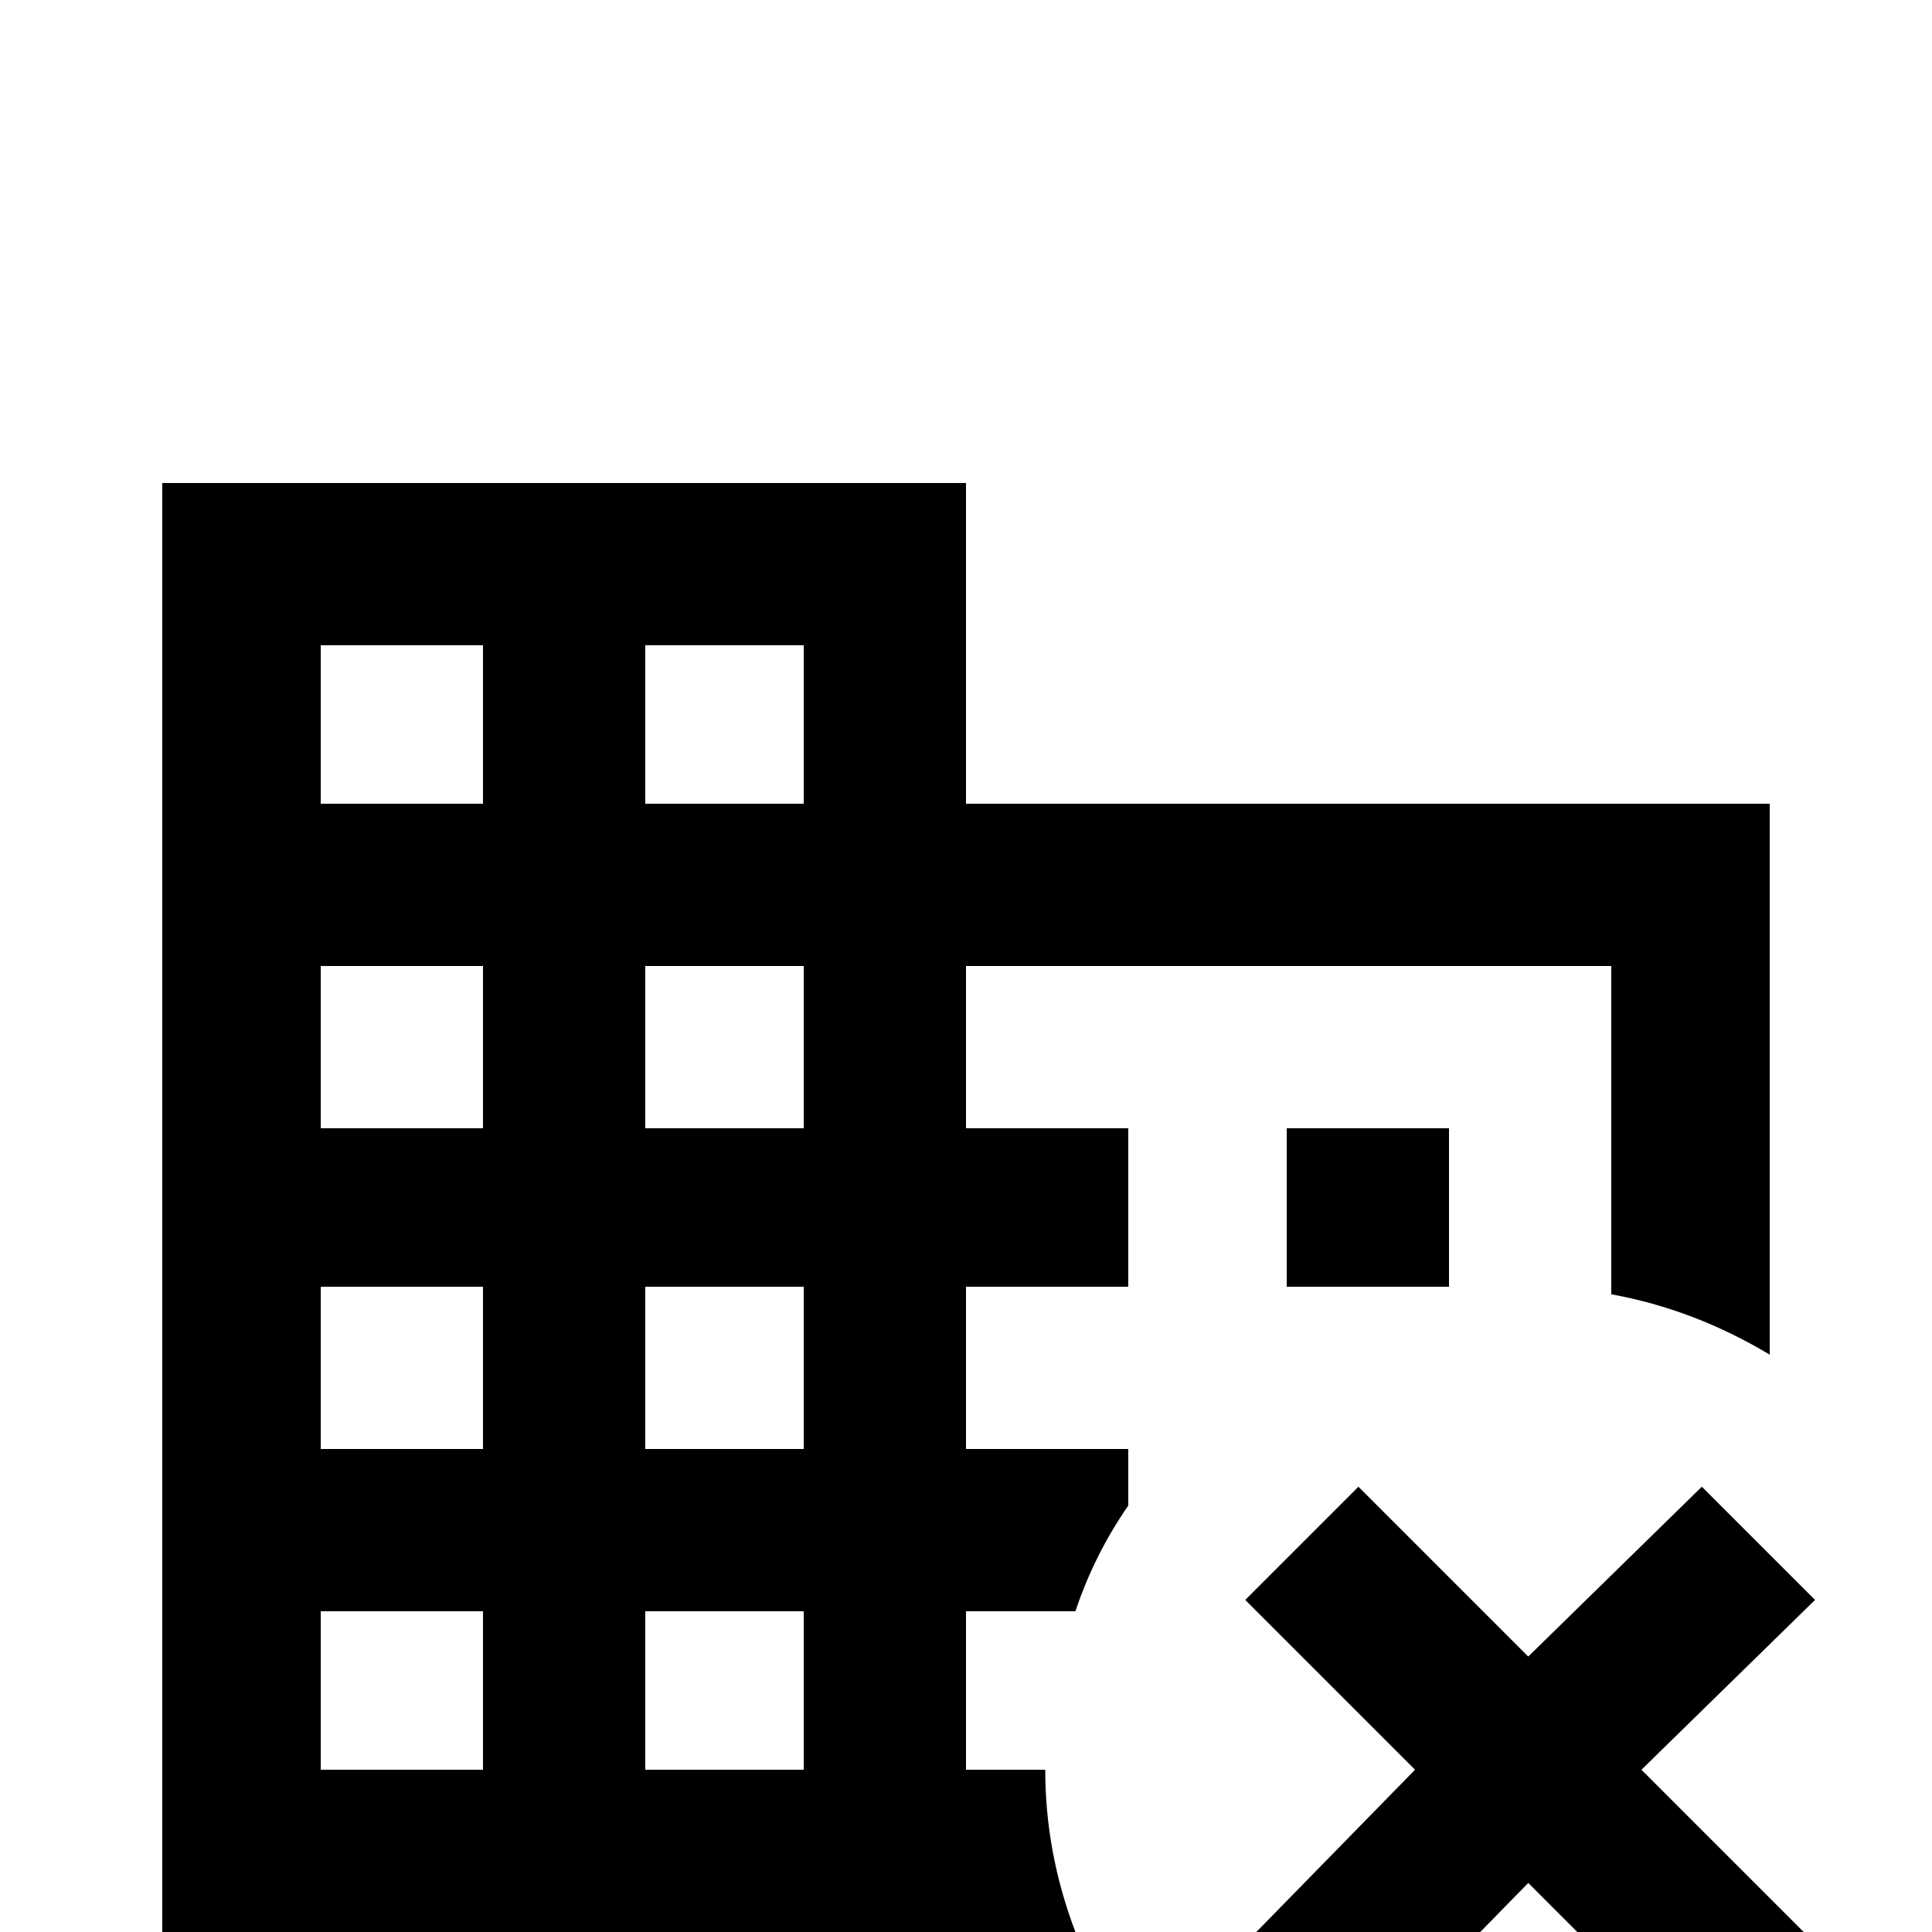 <svg xmlns="http://www.w3.org/2000/svg" viewBox="0 -512 512 512">
	<path fill="#000000" d="M256 -299V-384H43V0H285Q277 -21 277 -43H256V-85H285Q290 -100 299 -113V-128H256V-171H299V-213H256V-256H427V-169Q449 -165 469 -153V-299ZM128 -43H85V-85H128ZM128 -128H85V-171H128ZM128 -213H85V-256H128ZM128 -299H85V-341H128ZM213 -43H171V-85H213ZM213 -128H171V-171H213ZM213 -213H171V-256H213ZM213 -299H171V-341H213ZM341 -171H384V-213H341ZM341 -213V-171H384V-213ZM341 -213V-171H384V-213ZM481 -88L435 -43L481 3L451 33L405 -13L360 33L330 3L375 -43L330 -88L360 -118L405 -73L451 -118Z"/>
</svg>